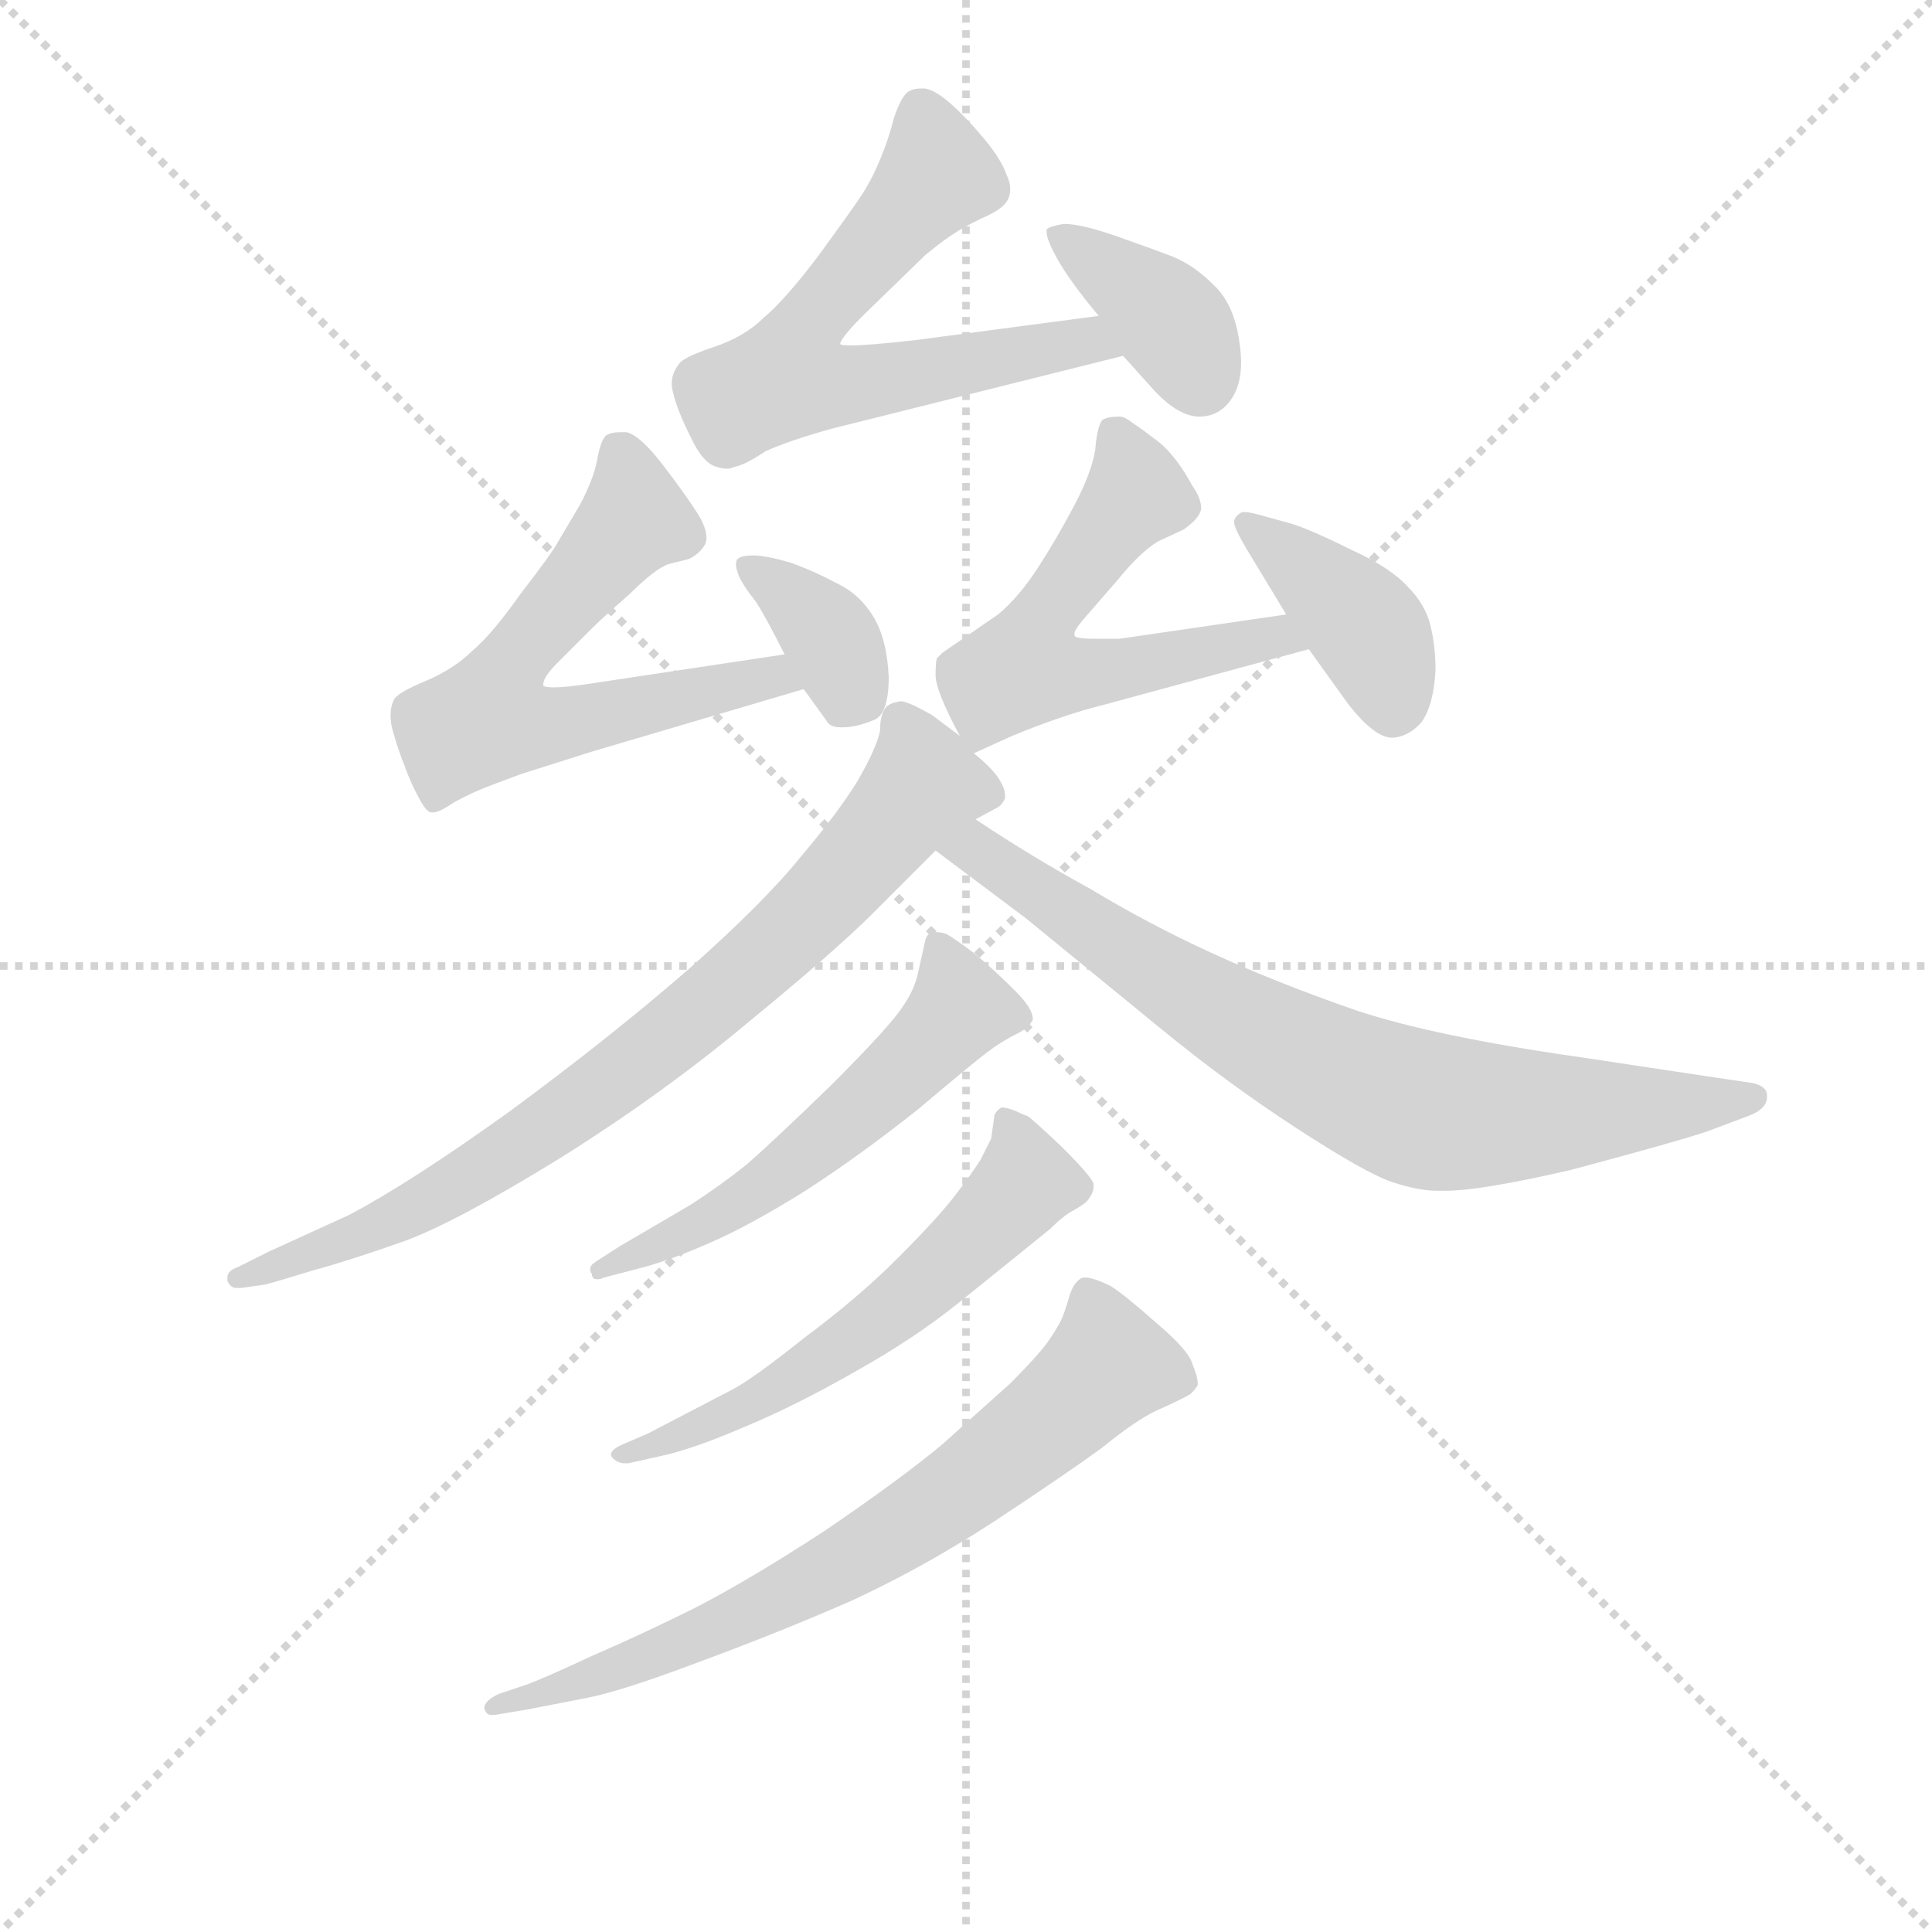 <svg version="1.1" viewBox="0 0 1024 1024" xmlns="http://www.w3.org/2000/svg">
  <g stroke="lightgray" stroke-dasharray="1,1" stroke-width="1" transform="scale(4, 4)">
    <line x1="0" y1="0" x2="256" y2="256"></line>
    <line x1="256" y1="0" x2="0" y2="256"></line>
    <line x1="128" y1="0" x2="128" y2="256"></line>
    <line x1="0" y1="128" x2="256" y2="128"></line>
  </g>
  <g transform="scale(0.92, -0.92) translate(60, -830)">
    <style type="text/css">
      
        @keyframes keyframes0 {
          from {
            stroke: blue;
            stroke-dashoffset: 630;
            stroke-width: 128;
          }
          67% {
            animation-timing-function: step-end;
            stroke: blue;
            stroke-dashoffset: 0;
            stroke-width: 128;
          }
          to {
            stroke: black;
            stroke-width: 1024;
          }
        }
        #make-me-a-hanzi-animation-0 {
          animation: keyframes0 0.763s both;
          animation-delay: 0s;
          animation-timing-function: linear;
        }
      
        @keyframes keyframes1 {
          from {
            stroke: blue;
            stroke-dashoffset: 376;
            stroke-width: 128;
          }
          55% {
            animation-timing-function: step-end;
            stroke: blue;
            stroke-dashoffset: 0;
            stroke-width: 128;
          }
          to {
            stroke: black;
            stroke-width: 1024;
          }
        }
        #make-me-a-hanzi-animation-1 {
          animation: keyframes1 0.556s both;
          animation-delay: 0.763s;
          animation-timing-function: linear;
        }
      
        @keyframes keyframes2 {
          from {
            stroke: blue;
            stroke-dashoffset: 614;
            stroke-width: 128;
          }
          67% {
            animation-timing-function: step-end;
            stroke: blue;
            stroke-dashoffset: 0;
            stroke-width: 128;
          }
          to {
            stroke: black;
            stroke-width: 1024;
          }
        }
        #make-me-a-hanzi-animation-2 {
          animation: keyframes2 0.75s both;
          animation-delay: 1.319s;
          animation-timing-function: linear;
        }
      
        @keyframes keyframes3 {
          from {
            stroke: blue;
            stroke-dashoffset: 363;
            stroke-width: 128;
          }
          54% {
            animation-timing-function: step-end;
            stroke: blue;
            stroke-dashoffset: 0;
            stroke-width: 128;
          }
          to {
            stroke: black;
            stroke-width: 1024;
          }
        }
        #make-me-a-hanzi-animation-3 {
          animation: keyframes3 0.545s both;
          animation-delay: 2.068s;
          animation-timing-function: linear;
        }
      
        @keyframes keyframes4 {
          from {
            stroke: blue;
            stroke-dashoffset: 575;
            stroke-width: 128;
          }
          65% {
            animation-timing-function: step-end;
            stroke: blue;
            stroke-dashoffset: 0;
            stroke-width: 128;
          }
          to {
            stroke: black;
            stroke-width: 1024;
          }
        }
        #make-me-a-hanzi-animation-4 {
          animation: keyframes4 0.718s both;
          animation-delay: 2.614s;
          animation-timing-function: linear;
        }
      
        @keyframes keyframes5 {
          from {
            stroke: blue;
            stroke-dashoffset: 398;
            stroke-width: 128;
          }
          56% {
            animation-timing-function: step-end;
            stroke: blue;
            stroke-dashoffset: 0;
            stroke-width: 128;
          }
          to {
            stroke: black;
            stroke-width: 1024;
          }
        }
        #make-me-a-hanzi-animation-5 {
          animation: keyframes5 0.574s both;
          animation-delay: 3.332s;
          animation-timing-function: linear;
        }
      
        @keyframes keyframes6 {
          from {
            stroke: blue;
            stroke-dashoffset: 792;
            stroke-width: 128;
          }
          72% {
            animation-timing-function: step-end;
            stroke: blue;
            stroke-dashoffset: 0;
            stroke-width: 128;
          }
          to {
            stroke: black;
            stroke-width: 1024;
          }
        }
        #make-me-a-hanzi-animation-6 {
          animation: keyframes6 0.895s both;
          animation-delay: 3.906s;
          animation-timing-function: linear;
        }
      
        @keyframes keyframes7 {
          from {
            stroke: blue;
            stroke-dashoffset: 761;
            stroke-width: 128;
          }
          71% {
            animation-timing-function: step-end;
            stroke: blue;
            stroke-dashoffset: 0;
            stroke-width: 128;
          }
          to {
            stroke: black;
            stroke-width: 1024;
          }
        }
        #make-me-a-hanzi-animation-7 {
          animation: keyframes7 0.869s both;
          animation-delay: 4.8s;
          animation-timing-function: linear;
        }
      
        @keyframes keyframes8 {
          from {
            stroke: blue;
            stroke-dashoffset: 558;
            stroke-width: 128;
          }
          64% {
            animation-timing-function: step-end;
            stroke: blue;
            stroke-dashoffset: 0;
            stroke-width: 128;
          }
          to {
            stroke: black;
            stroke-width: 1024;
          }
        }
        #make-me-a-hanzi-animation-8 {
          animation: keyframes8 0.704s both;
          animation-delay: 5.669s;
          animation-timing-function: linear;
        }
      
        @keyframes keyframes9 {
          from {
            stroke: blue;
            stroke-dashoffset: 578;
            stroke-width: 128;
          }
          65% {
            animation-timing-function: step-end;
            stroke: blue;
            stroke-dashoffset: 0;
            stroke-width: 128;
          }
          to {
            stroke: black;
            stroke-width: 1024;
          }
        }
        #make-me-a-hanzi-animation-9 {
          animation: keyframes9 0.72s both;
          animation-delay: 6.374s;
          animation-timing-function: linear;
        }
      
        @keyframes keyframes10 {
          from {
            stroke: blue;
            stroke-dashoffset: 713;
            stroke-width: 128;
          }
          70% {
            animation-timing-function: step-end;
            stroke: blue;
            stroke-dashoffset: 0;
            stroke-width: 128;
          }
          to {
            stroke: black;
            stroke-width: 1024;
          }
        }
        #make-me-a-hanzi-animation-10 {
          animation: keyframes10 0.83s both;
          animation-delay: 7.094s;
          animation-timing-function: linear;
        }
      
    </style>
    
      <path d="M 573 648 L 467 634 Q 440 631 430 631 Q 424 631 424 632 Q 425 636 437 648 L 473 683 Q 484 692 489 695 Q 493 698 505 704 Q 517 709 520 714 Q 522 717 522 721 Q 522 725 520 729 Q 517 738 507 750 Q 497 762 488 770 Q 479 778 473 779 L 470 779 Q 466 779 463 777 Q 459 774 455 762 Q 452 750 447 738 Q 442 726 436 717 Q 430 708 411 682 Q 392 657 380 647 Q 369 636 351 630 Q 333 624 331 620 Q 327 615 327 609 Q 327 606 328 603 Q 330 594 338 578 Q 345 563 353 561 Q 356 560 359 560 Q 361 560 363 561 Q 369 562 381 570 Q 394 576 419 583 L 587 625 C 616 632 603 652 573 648 Z" fill="lightgray"></path>
    
      <path d="M 587 625 L 605 605 Q 619 590 631 590 Q 643 590 650 601 Q 655 609 655 621 Q 655 627 654 633 Q 651 655 639 666 Q 628 677 616 682 Q 603 687 583 694 Q 563 701 553 701 Q 546 700 543 698 L 543 696 Q 543 692 549 681 Q 557 667 573 648 L 587 625 Z" fill="lightgray"></path>
    
      <path d="M 392 453 L 279 436 Q 266 434 259 434 Q 254 434 253 435 L 253 436 Q 253 440 262 449 L 280 467 Q 287 474 303 488 Q 317 502 325 505 L 337 508 Q 343 511 346 516 Q 347 518 347 520 Q 347 526 342 534 Q 335 545 322 562 Q 309 579 301 581 L 297 581 Q 292 581 289 579 Q 286 576 284 565 Q 282 554 274 539 L 261 517 Q 257 510 240 488 Q 223 464 212 455 Q 202 445 186 438 Q 169 431 167 427 Q 165 423 165 418 Q 165 414 166 410 Q 169 399 173 389 Q 177 378 181 371 Q 185 363 188 362 L 190 362 Q 193 362 202 368 Q 213 374 224 378 L 240 384 L 281 397 L 403 433 C 432 441 422 457 392 453 Z" fill="lightgray"></path>
    
      <path d="M 403 433 L 416 415 Q 418 411 424 411 L 426 411 Q 433 411 443 415 Q 452 418 452 440 Q 451 462 443 475 Q 435 488 422 494 Q 409 501 395 506 Q 381 510 374 510 Q 367 510 365 508 Q 364 507 364 505 Q 364 503 365 500 Q 367 494 375 484 Q 381 475 392 453 L 403 433 Z" fill="lightgray"></path>
    
      <path d="M 501 396 L 523 406 Q 552 418 576 424 L 694 456 C 723 464 711 480 681 476 L 585 462 L 571 462 Q 559 462 559 464 L 559 465 Q 559 467 564 473 L 584 496 Q 597 512 607 518 L 622 525 Q 629 530 631 534 Q 632 536 632 537 Q 632 543 627 550 Q 621 561 615 568 Q 610 574 604 578 Q 599 582 593 586 Q 588 590 585 590 Q 578 590 575 588 Q 572 584 571 571 Q 569 558 559 539 Q 549 520 538 503 Q 527 486 515 476 L 483 454 L 480 451 Q 479 450 479 441 Q 479 432 493 406 C 499 395 499 395 501 396 Z" fill="lightgray"></path>
    
      <path d="M 694 456 L 717 424 Q 732 405 742 405 L 743 405 Q 752 406 759 414 Q 766 424 767 444 Q 767 458 764 470 Q 761 482 751 492 Q 741 503 719 513 Q 697 524 685 528 L 667 533 Q 660 535 657 535 Q 655 535 654 534 Q 651 532 651 529 Q 651 526 658 514 L 681 476 L 694 456 Z" fill="lightgray"></path>
    
      <path d="M 493 406 L 477 418 Q 463 426 459 426 Q 452 425 450 422 Q 447 418 447 409 Q 445 399 434 380 Q 423 362 401 336 Q 380 310 336 271 Q 291 232 234 190 Q 177 149 141 130 L 95 109 L 77 100 Q 71 98 71 94 L 71 92 Q 73 88 76 88 L 79 88 L 93 90 Q 97 91 120 98 Q 142 104 173 115 Q 203 126 263 163 Q 322 200 371 241 Q 421 282 442 303 L 479 340 L 502 358 L 515 365 Q 517 366 519 370 L 519 372 Q 519 376 515 382 Q 511 388 501 396 L 493 406 Z" fill="lightgray"></path>
    
      <path d="M 479 340 L 531 301 L 608 238 Q 647 206 687 180 Q 727 154 742 149 Q 757 144 768 144 L 773 144 Q 793 144 845 156 Q 905 172 923 178 L 947 187 Q 958 191 958 198 L 958 199 Q 958 204 950 206 L 923 210 L 850 221 Q 766 233 721 248 Q 675 264 638 281 Q 601 298 568 318 Q 535 336 502 358 C 477 374 455 358 479 340 Z" fill="lightgray"></path>
    
      <path d="M 311 100 Q 326 104 349 114 Q 372 124 404 144 Q 435 164 469 191 Q 501 218 509 224 Q 517 230 525 234 Q 533 238 534 241 Q 535 242 535 243 Q 535 249 525 259 Q 512 272 501 281 Q 489 290 485 292 Q 482 293 479 293 L 477 293 Q 474 292 473 288 L 469 270 Q 467 260 460 250 Q 453 239 419 205 Q 385 172 370 159 Q 355 147 338 136 L 297 112 L 283 103 Q 280 101 280 99 Q 280 97 281 96 Q 281 93 284 93 Q 286 93 288 94 L 311 100 Z" fill="lightgray"></path>
    
      <path d="M 545 122 Q 553 130 559 133 Q 566 137 567 139 Q 570 143 570 146 L 570 148 Q 569 152 552 169 Q 534 186 532 187 Q 529 188 525 190 Q 520 192 517 192 Q 515 191 513 188 L 511 174 L 505 162 Q 500 154 490 141 Q 480 128 457 105 Q 434 82 403 59 Q 373 35 361 29 L 313 4 L 299 -2 Q 292 -5 292 -8 Q 292 -9 293 -10 Q 296 -13 300 -13 L 302 -13 L 320 -9 Q 339 -5 369 8 Q 398 20 433 40 Q 467 59 493 80 L 545 122 Z" fill="lightgray"></path>
    
      <path d="M 243 -155 L 279 -148 Q 299 -144 344 -127 Q 390 -110 431 -92 Q 472 -73 512 -47 Q 553 -20 575 -4 Q 597 14 610 19 Q 623 25 626 27 Q 629 30 630 32 L 630 33 Q 630 37 627 44 Q 625 52 606 68 Q 588 84 580 89 Q 570 94 565 94 Q 563 94 562 93 Q 558 90 556 83 Q 554 76 552 71 Q 550 66 543 56 Q 537 48 522 33 L 483 -2 Q 459 -22 415 -52 Q 372 -80 341 -96 Q 311 -111 281 -124 Q 251 -138 242 -141 L 227 -146 Q 219 -150 219 -154 Q 220 -158 223 -158 L 225 -158 L 243 -155 Z" fill="lightgray"></path>
    
    
      <clipPath id="make-me-a-hanzi-clip-0">
        <path d="M 573 648 L 467 634 Q 440 631 430 631 Q 424 631 424 632 Q 425 636 437 648 L 473 683 Q 484 692 489 695 Q 493 698 505 704 Q 517 709 520 714 Q 522 717 522 721 Q 522 725 520 729 Q 517 738 507 750 Q 497 762 488 770 Q 479 778 473 779 L 470 779 Q 466 779 463 777 Q 459 774 455 762 Q 452 750 447 738 Q 442 726 436 717 Q 430 708 411 682 Q 392 657 380 647 Q 369 636 351 630 Q 333 624 331 620 Q 327 615 327 609 Q 327 606 328 603 Q 330 594 338 578 Q 345 563 353 561 Q 356 560 359 560 Q 361 560 363 561 Q 369 562 381 570 Q 394 576 419 583 L 587 625 C 616 632 603 652 573 648 Z"></path>
      </clipPath>
      <path clip-path="url(#make-me-a-hanzi-clip-0)" d="M 469 768 L 480 729 L 409 648 L 394 613 L 435 609 L 566 634 L 578 628" fill="none" id="make-me-a-hanzi-animation-0" stroke-dasharray="502 1004" stroke-linecap="round"></path>
    
      <clipPath id="make-me-a-hanzi-clip-1">
        <path d="M 587 625 L 605 605 Q 619 590 631 590 Q 643 590 650 601 Q 655 609 655 621 Q 655 627 654 633 Q 651 655 639 666 Q 628 677 616 682 Q 603 687 583 694 Q 563 701 553 701 Q 546 700 543 698 L 543 696 Q 543 692 549 681 Q 557 667 573 648 L 587 625 Z"></path>
      </clipPath>
      <path clip-path="url(#make-me-a-hanzi-clip-1)" d="M 549 697 L 613 646 L 631 612" fill="none" id="make-me-a-hanzi-animation-1" stroke-dasharray="248 496" stroke-linecap="round"></path>
    
      <clipPath id="make-me-a-hanzi-clip-2">
        <path d="M 392 453 L 279 436 Q 266 434 259 434 Q 254 434 253 435 L 253 436 Q 253 440 262 449 L 280 467 Q 287 474 303 488 Q 317 502 325 505 L 337 508 Q 343 511 346 516 Q 347 518 347 520 Q 347 526 342 534 Q 335 545 322 562 Q 309 579 301 581 L 297 581 Q 292 581 289 579 Q 286 576 284 565 Q 282 554 274 539 L 261 517 Q 257 510 240 488 Q 223 464 212 455 Q 202 445 186 438 Q 169 431 167 427 Q 165 423 165 418 Q 165 414 166 410 Q 169 399 173 389 Q 177 378 181 371 Q 185 363 188 362 L 190 362 Q 193 362 202 368 Q 213 374 224 378 L 240 384 L 281 397 L 403 433 C 432 441 422 457 392 453 Z"></path>
      </clipPath>
      <path clip-path="url(#make-me-a-hanzi-clip-2)" d="M 296 569 L 304 529 L 231 443 L 224 415 L 254 411 L 385 441 L 394 435" fill="none" id="make-me-a-hanzi-animation-2" stroke-dasharray="486 972" stroke-linecap="round"></path>
    
      <clipPath id="make-me-a-hanzi-clip-3">
        <path d="M 403 433 L 416 415 Q 418 411 424 411 L 426 411 Q 433 411 443 415 Q 452 418 452 440 Q 451 462 443 475 Q 435 488 422 494 Q 409 501 395 506 Q 381 510 374 510 Q 367 510 365 508 Q 364 507 364 505 Q 364 503 365 500 Q 367 494 375 484 Q 381 475 392 453 L 403 433 Z"></path>
      </clipPath>
      <path clip-path="url(#make-me-a-hanzi-clip-3)" d="M 371 505 L 418 464 L 430 435 L 425 423" fill="none" id="make-me-a-hanzi-animation-3" stroke-dasharray="235 470" stroke-linecap="round"></path>
    
      <clipPath id="make-me-a-hanzi-clip-4">
        <path d="M 501 396 L 523 406 Q 552 418 576 424 L 694 456 C 723 464 711 480 681 476 L 585 462 L 571 462 Q 559 462 559 464 L 559 465 Q 559 467 564 473 L 584 496 Q 597 512 607 518 L 622 525 Q 629 530 631 534 Q 632 536 632 537 Q 632 543 627 550 Q 621 561 615 568 Q 610 574 604 578 Q 599 582 593 586 Q 588 590 585 590 Q 578 590 575 588 Q 572 584 571 571 Q 569 558 559 539 Q 549 520 538 503 Q 527 486 515 476 L 483 454 L 480 451 Q 479 450 479 441 Q 479 432 493 406 C 499 395 499 395 501 396 Z"></path>
      </clipPath>
      <path clip-path="url(#make-me-a-hanzi-clip-4)" d="M 581 582 L 594 546 L 542 475 L 530 445 L 550 441 L 594 446 L 675 464 L 686 458" fill="none" id="make-me-a-hanzi-animation-4" stroke-dasharray="447 894" stroke-linecap="round"></path>
    
      <clipPath id="make-me-a-hanzi-clip-5">
        <path d="M 694 456 L 717 424 Q 732 405 742 405 L 743 405 Q 752 406 759 414 Q 766 424 767 444 Q 767 458 764 470 Q 761 482 751 492 Q 741 503 719 513 Q 697 524 685 528 L 667 533 Q 660 535 657 535 Q 655 535 654 534 Q 651 532 651 529 Q 651 526 658 514 L 681 476 L 694 456 Z"></path>
      </clipPath>
      <path clip-path="url(#make-me-a-hanzi-clip-5)" d="M 658 529 L 731 463 L 743 421" fill="none" id="make-me-a-hanzi-animation-5" stroke-dasharray="270 540" stroke-linecap="round"></path>
    
      <clipPath id="make-me-a-hanzi-clip-6">
        <path d="M 493 406 L 477 418 Q 463 426 459 426 Q 452 425 450 422 Q 447 418 447 409 Q 445 399 434 380 Q 423 362 401 336 Q 380 310 336 271 Q 291 232 234 190 Q 177 149 141 130 L 95 109 L 77 100 Q 71 98 71 94 L 71 92 Q 73 88 76 88 L 79 88 L 93 90 Q 97 91 120 98 Q 142 104 173 115 Q 203 126 263 163 Q 322 200 371 241 Q 421 282 442 303 L 479 340 L 502 358 L 515 365 Q 517 366 519 370 L 519 372 Q 519 376 515 382 Q 511 388 501 396 L 493 406 Z"></path>
      </clipPath>
      <path clip-path="url(#make-me-a-hanzi-clip-6)" d="M 513 371 L 472 378 L 392 289 L 296 209 L 161 124 L 76 93" fill="none" id="make-me-a-hanzi-animation-6" stroke-dasharray="664 1328" stroke-linecap="round"></path>
    
      <clipPath id="make-me-a-hanzi-clip-7">
        <path d="M 479 340 L 531 301 L 608 238 Q 647 206 687 180 Q 727 154 742 149 Q 757 144 768 144 L 773 144 Q 793 144 845 156 Q 905 172 923 178 L 947 187 Q 958 191 958 198 L 958 199 Q 958 204 950 206 L 923 210 L 850 221 Q 766 233 721 248 Q 675 264 638 281 Q 601 298 568 318 Q 535 336 502 358 C 477 374 455 358 479 340 Z"></path>
      </clipPath>
      <path clip-path="url(#make-me-a-hanzi-clip-7)" d="M 488 341 L 503 340 L 666 233 L 761 190 L 828 188 L 951 199" fill="none" id="make-me-a-hanzi-animation-7" stroke-dasharray="633 1266" stroke-linecap="round"></path>
    
      <clipPath id="make-me-a-hanzi-clip-8">
        <path d="M 311 100 Q 326 104 349 114 Q 372 124 404 144 Q 435 164 469 191 Q 501 218 509 224 Q 517 230 525 234 Q 533 238 534 241 Q 535 242 535 243 Q 535 249 525 259 Q 512 272 501 281 Q 489 290 485 292 Q 482 293 479 293 L 477 293 Q 474 292 473 288 L 469 270 Q 467 260 460 250 Q 453 239 419 205 Q 385 172 370 159 Q 355 147 338 136 L 297 112 L 283 103 Q 280 101 280 99 Q 280 97 281 96 Q 281 93 284 93 Q 286 93 288 94 L 311 100 Z"></path>
      </clipPath>
      <path clip-path="url(#make-me-a-hanzi-clip-8)" d="M 478 288 L 493 249 L 462 214 L 389 152 L 285 97" fill="none" id="make-me-a-hanzi-animation-8" stroke-dasharray="430 860" stroke-linecap="round"></path>
    
      <clipPath id="make-me-a-hanzi-clip-9">
        <path d="M 545 122 Q 553 130 559 133 Q 566 137 567 139 Q 570 143 570 146 L 570 148 Q 569 152 552 169 Q 534 186 532 187 Q 529 188 525 190 Q 520 192 517 192 Q 515 191 513 188 L 511 174 L 505 162 Q 500 154 490 141 Q 480 128 457 105 Q 434 82 403 59 Q 373 35 361 29 L 313 4 L 299 -2 Q 292 -5 292 -8 Q 292 -9 293 -10 Q 296 -13 300 -13 L 302 -13 L 320 -9 Q 339 -5 369 8 Q 398 20 433 40 Q 467 59 493 80 L 545 122 Z"></path>
      </clipPath>
      <path clip-path="url(#make-me-a-hanzi-clip-9)" d="M 520 185 L 530 147 L 475 92 L 380 26 L 297 -7" fill="none" id="make-me-a-hanzi-animation-9" stroke-dasharray="450 900" stroke-linecap="round"></path>
    
      <clipPath id="make-me-a-hanzi-clip-10">
        <path d="M 243 -155 L 279 -148 Q 299 -144 344 -127 Q 390 -110 431 -92 Q 472 -73 512 -47 Q 553 -20 575 -4 Q 597 14 610 19 Q 623 25 626 27 Q 629 30 630 32 L 630 33 Q 630 37 627 44 Q 625 52 606 68 Q 588 84 580 89 Q 570 94 565 94 Q 563 94 562 93 Q 558 90 556 83 Q 554 76 552 71 Q 550 66 543 56 Q 537 48 522 33 L 483 -2 Q 459 -22 415 -52 Q 372 -80 341 -96 Q 311 -111 281 -124 Q 251 -138 242 -141 L 227 -146 Q 219 -150 219 -154 Q 220 -158 223 -158 L 225 -158 L 243 -155 Z"></path>
      </clipPath>
      <path clip-path="url(#make-me-a-hanzi-clip-10)" d="M 624 33 L 579 44 L 492 -30 L 429 -70 L 315 -124 L 224 -153" fill="none" id="make-me-a-hanzi-animation-10" stroke-dasharray="585 1170" stroke-linecap="round"></path>
    
  </g>
</svg>